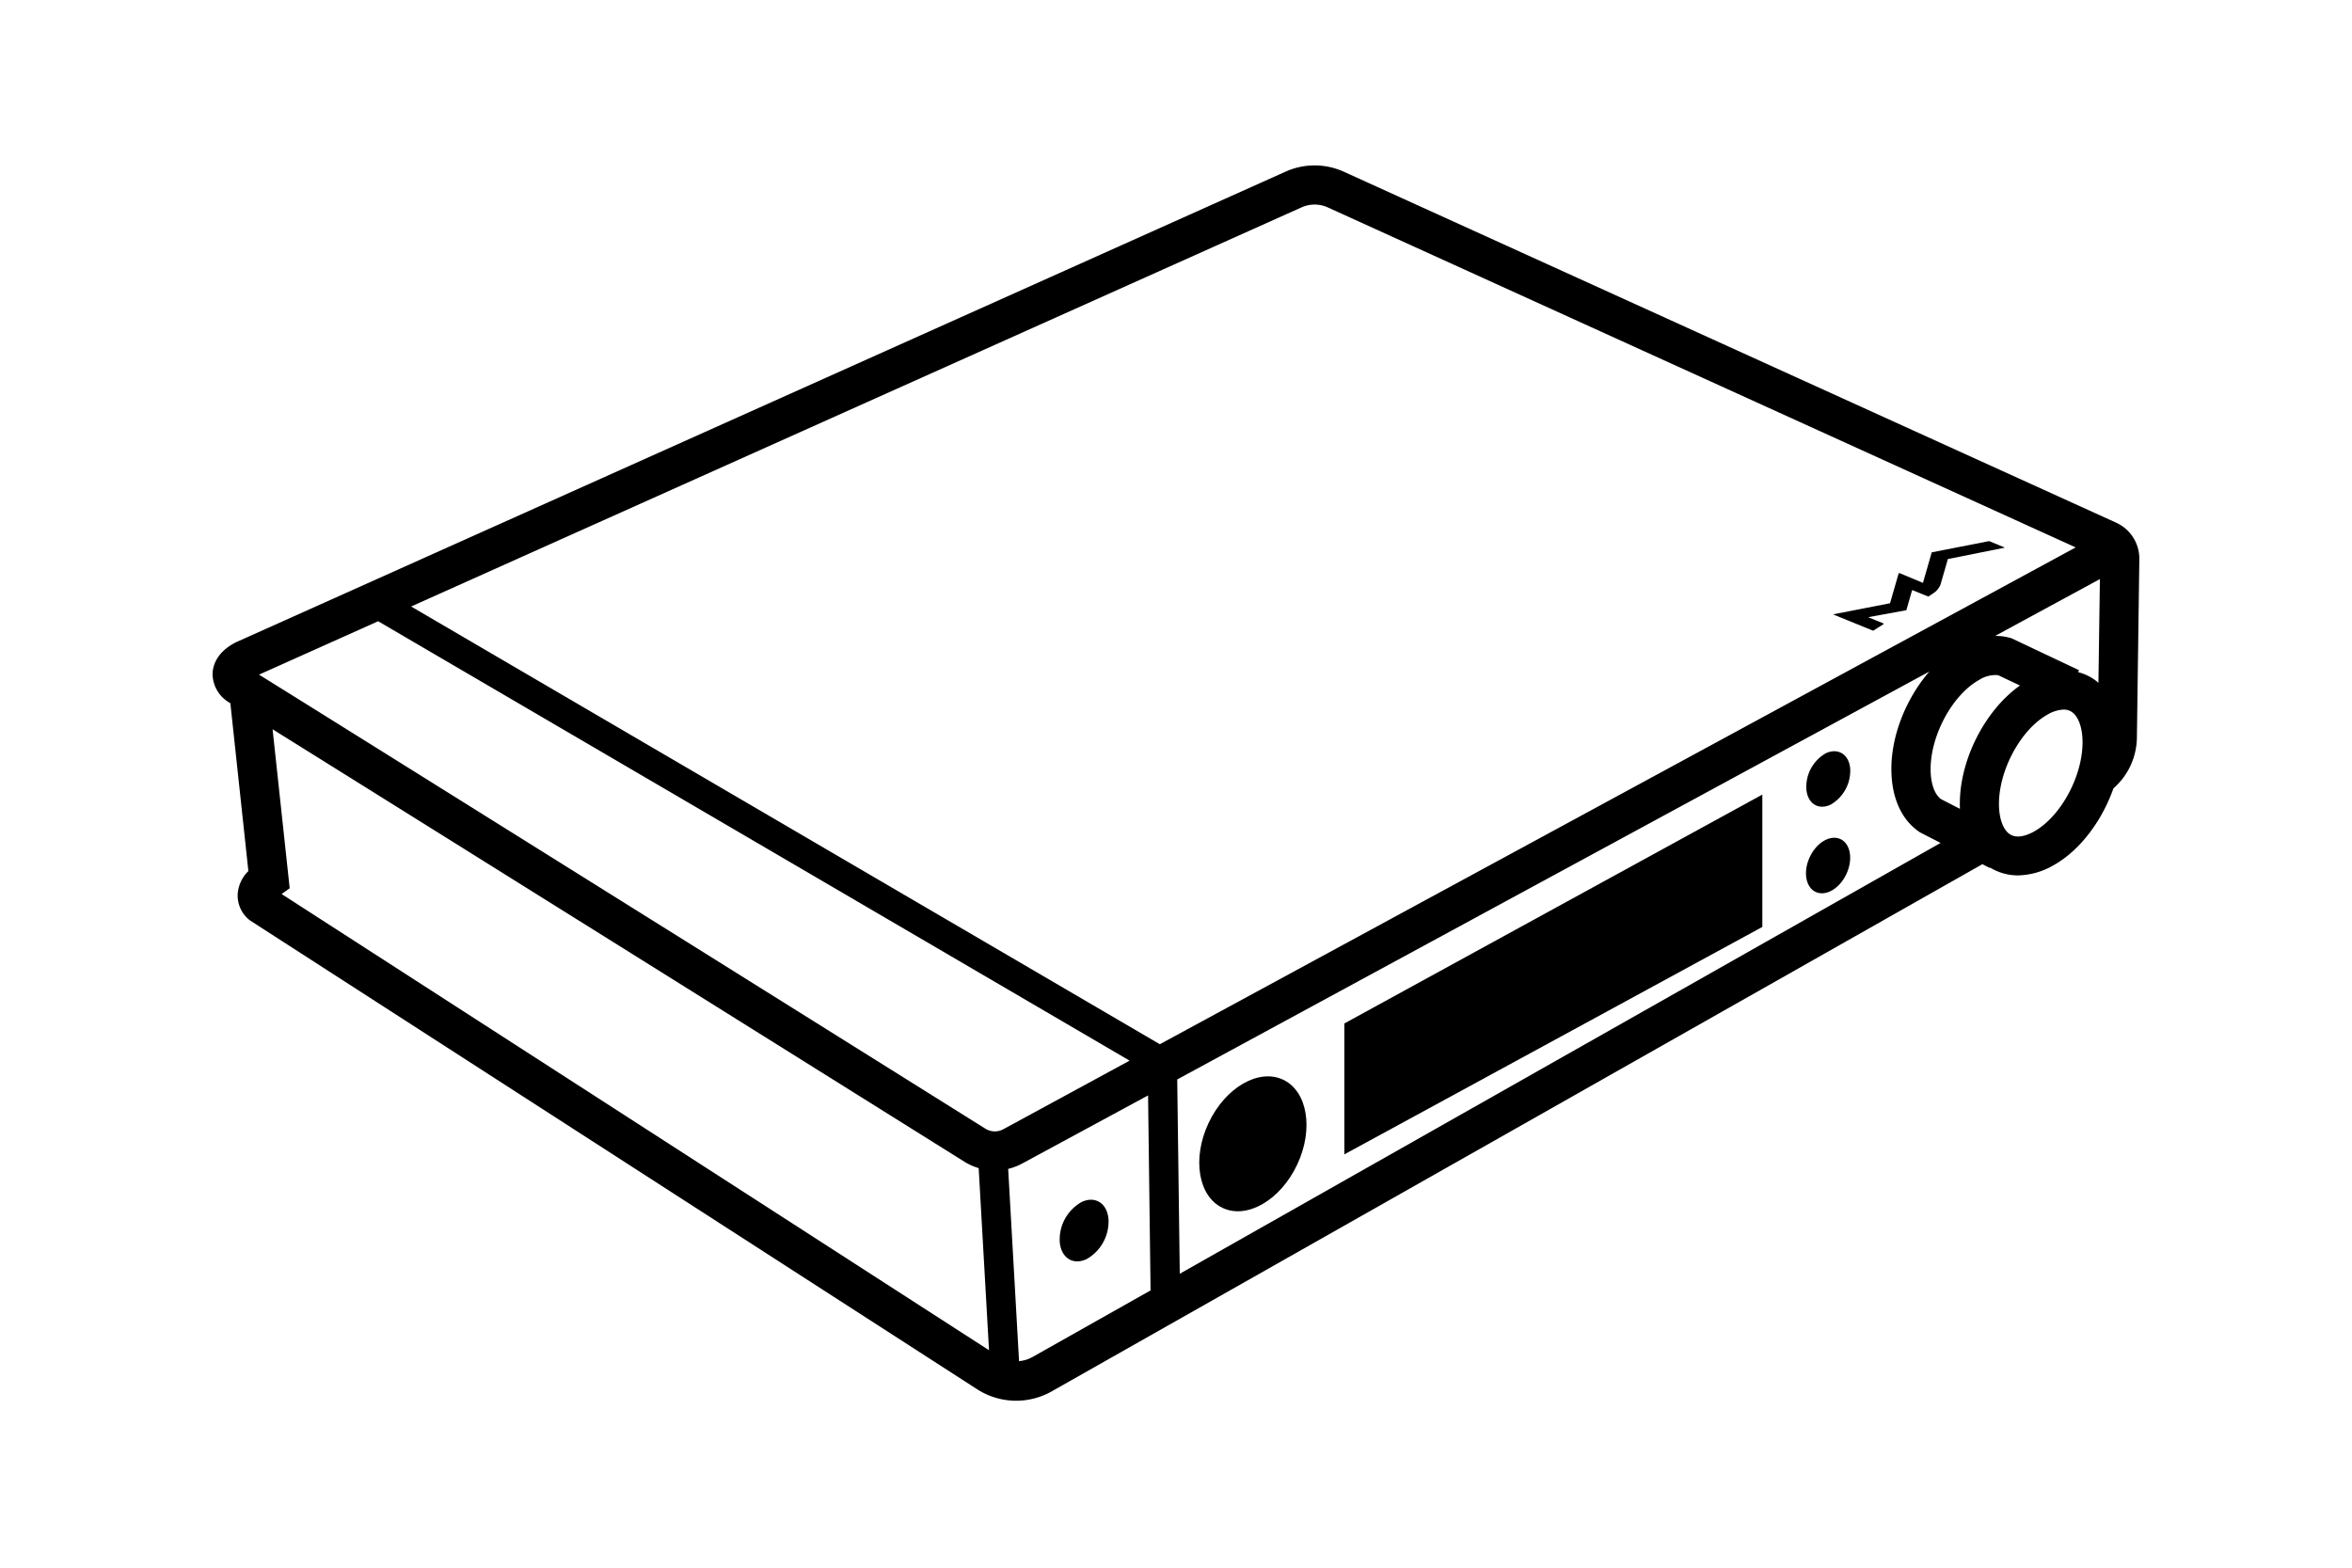 <svg id="Artwork" xmlns="http://www.w3.org/2000/svg" viewBox="0 0 480 320"><defs><style>.cls-1,.cls-2{fill:#000;}.cls-2{fill-rule:evenodd;}</style></defs><g id="Layer_5_copy" data-name="Layer 5 copy"><path class="cls-1" d="M431.89,106.7,274.29,35.07a14.45,14.45,0,0,0-12,0L48.38,131l-.16.07c-4.11,2.05-4.79,4.93-4.84,6.46a6.85,6.85,0,0,0,3.63,6l3.68,34.28a7.16,7.16,0,0,0-2.19,4.89,6.39,6.39,0,0,0,2.41,5.09l.14.11,148.34,95.66a14.71,14.71,0,0,0,15.26.44L404.57,176.4l1.55.79.05-.09c.09,0,.16.12.25.16a11,11,0,0,0,5.43,1.43,15,15,0,0,0,7.11-2c5.46-3,10-9.09,12.35-15.76a14,14,0,0,0,4.79-10.32l.5-36.51A8.07,8.07,0,0,0,431.89,106.7Zm-3.64,32.68a9.54,9.54,0,0,0-1.65-1.18,10.37,10.37,0,0,0-2.5-1l.19-.4-13.79-6.52-.34-.09a10.51,10.51,0,0,0-3-.38l21.39-11.61ZM396.09,163.1c-1.22-.91-2-3-2.08-5.59-.24-7,4.32-15.64,9.94-18.75a6.09,6.09,0,0,1,3.83-.94l4.46,2.11c-7.26,5.13-12.56,15.58-12.26,24.86v.31ZM265.6,42.34a6.48,6.48,0,0,1,5.38,0l152.63,69.4L236.7,213.15,83.9,123.8ZM77.17,126.81,230.53,216.5l-25.77,14a3.63,3.63,0,0,1-3.66-.11c-41.36-25.9-133.89-83.78-148.24-92.68Zm-19.7,55.68,1.65-1.17-3.49-32.46c22.15,13.81,83.54,52.2,141.23,88.3a11.93,11.93,0,0,0,2.87,1.28l2.11,37.17ZM210.71,277a7,7,0,0,1-2.74.84l-2.22-39.24a12.08,12.08,0,0,0,2.84-1.09l25.71-13.91.51,39.8Zm30.06-17-.52-39.66,153.49-83.26c-4.83,5.58-8,13.5-7.73,20.72.19,5.47,2.26,9.77,5.84,12.11l4.19,2.15ZM425,151c.23,7.06-4.32,15.65-9.94,18.76-1.1.61-3.18,1.5-4.73.62-1.39-.79-2.28-2.95-2.37-5.78-.24-7,4.32-15.64,9.94-18.76a7.07,7.07,0,0,1,3.22-1,2.89,2.89,0,0,1,1.51.37c1.39.79,2.27,2.95,2.37,5.77Z"/><polygon class="cls-1" points="274.36 235.63 359.66 189.21 359.66 162.19 274.36 208.91 274.36 235.63"/><ellipse class="cls-1" cx="255.69" cy="233.48" rx="14.47" ry="9.99" transform="translate(-64.53 365.2) rotate(-64.76)"/><path class="cls-1" d="M226.22,248.82c-.28-3.22-2.73-4.77-5.48-3.46a8.76,8.76,0,0,0-4.46,8.19c.28,3.22,2.73,4.77,5.48,3.46A8.82,8.82,0,0,0,226.22,248.82Z"/><path class="cls-1" d="M372.65,153.74a7.91,7.91,0,0,0-4,7.39c.25,2.9,2.46,4.3,4.94,3.12a8,8,0,0,0,4-7.39C377.34,154,375.13,152.61,372.65,153.74Z"/><ellipse class="cls-1" cx="373.08" cy="176.67" rx="5.96" ry="4.12" transform="translate(54.19 438.8) rotate(-64.76)"/></g><g id="_" data-name=" "><path class="cls-2" d="M394.23,112.75l-1.77,6.15c0,.06-.11.07-.21,0L387.7,117h-.21l-1.77,6.15h-.07l-11.39,2.22c-.1,0-.11.07,0,.11l7.9,3.22a.21.21,0,0,0,.19,0l2.09-1.33v-.09l-3-1.22c-.1,0-.09-.09,0-.11l7.54-1.38a.08.08,0,0,0,.07,0l1.16-4.06a.2.2,0,0,1,.21,0l3,1.22a.21.21,0,0,0,.19,0l1-.67a3.77,3.77,0,0,0,1.42-1.76l1.5-5.2h.06L409,111.82c.11,0,.11-.07,0-.11l-3-1.24a.38.38,0,0,0-.15,0l-11.5,2.25h0Z"/></g></svg>